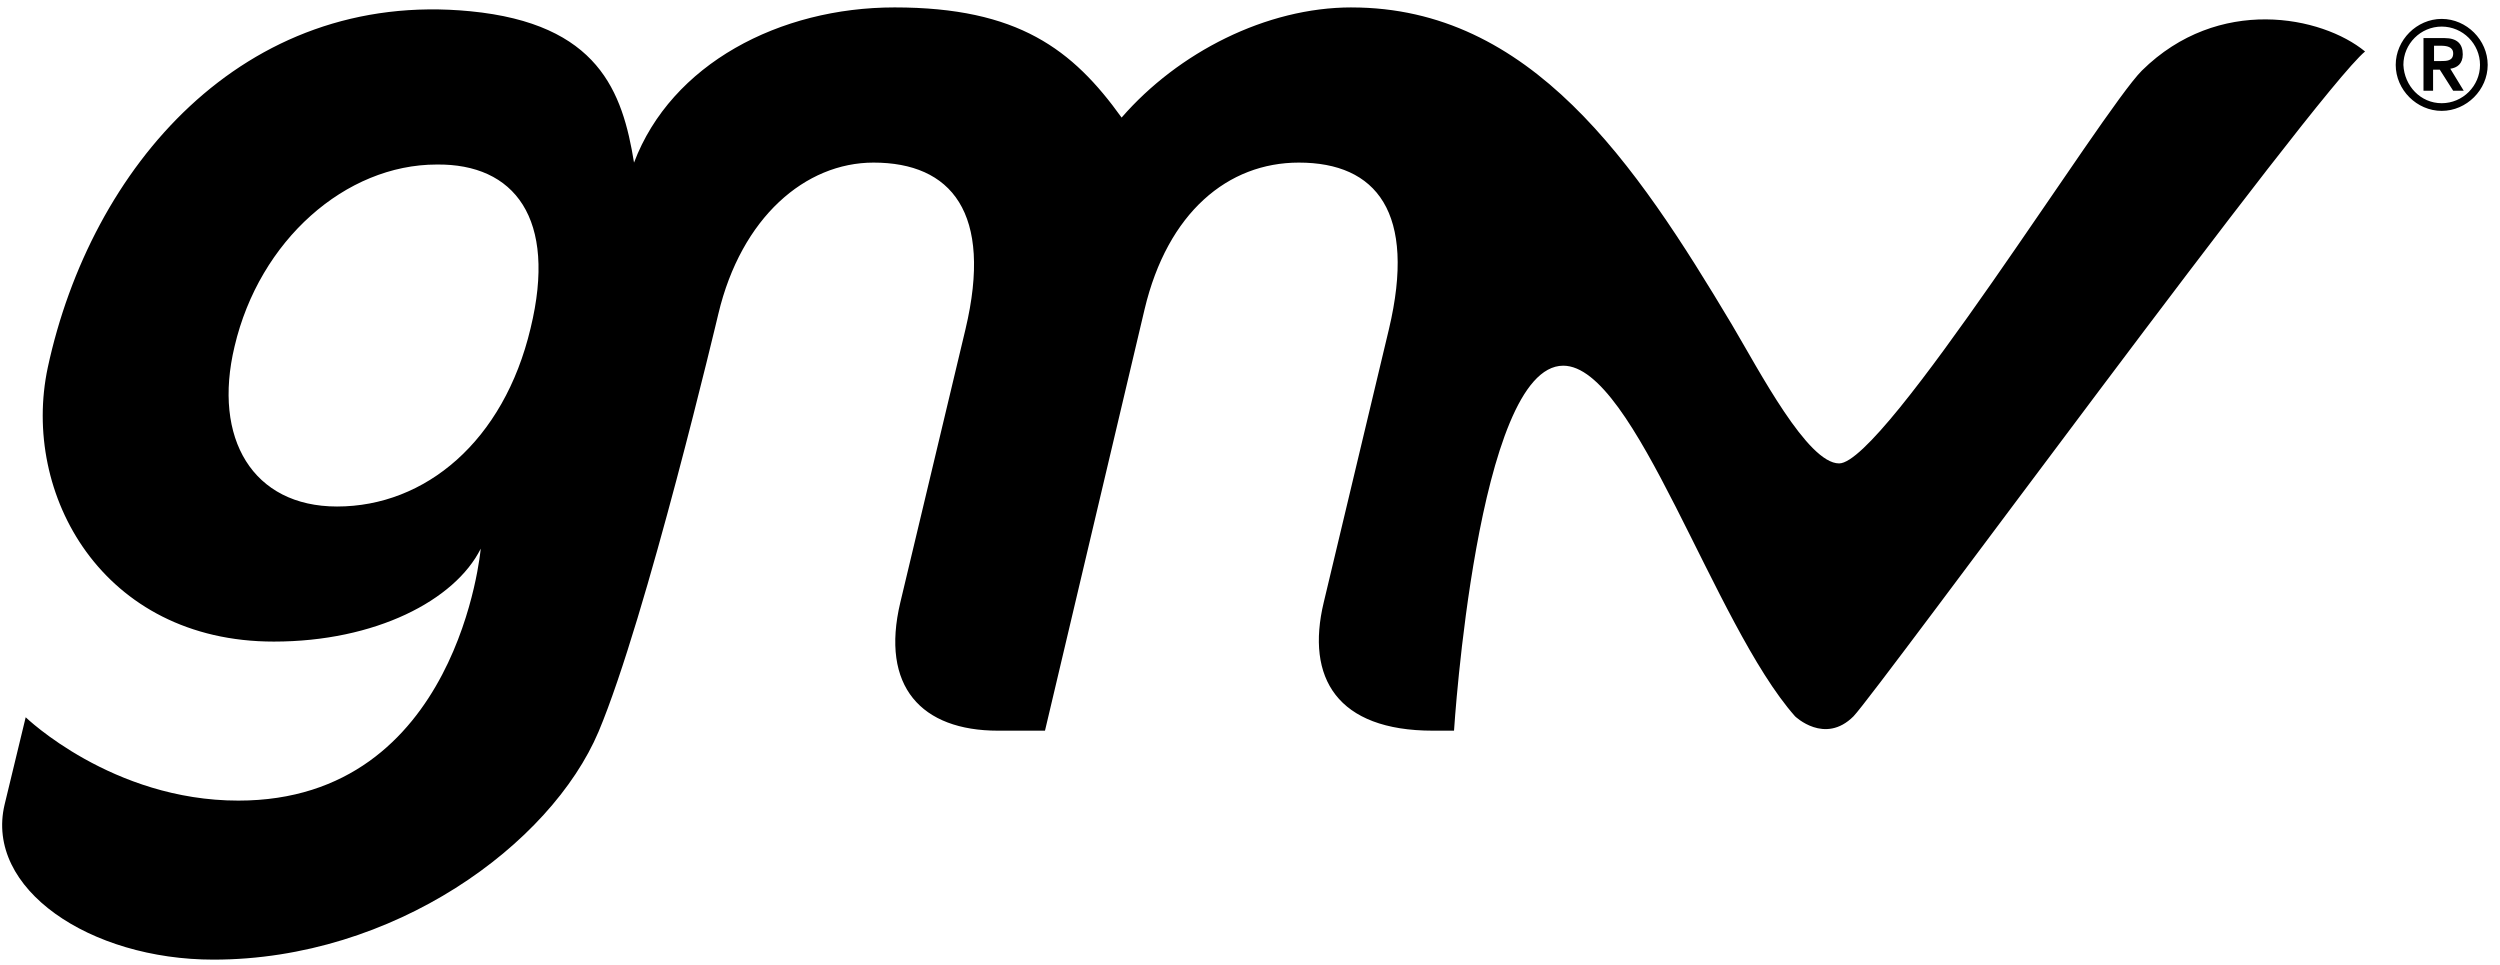 <svg
  width="202"
  height="78"
  viewBox="0 0 202 78"
  fill="none"
  xmlns="http://www.w3.org/2000/svg"
>
  <title>Logo GMV</title>
  <path
    fill-rule="evenodd"
    clip-rule="evenodd"
    d="M109.203 0.601C123.678 0.601 132.115 13.138 139.932 26.219C142.179 30.013 146.049 37.444 148.602 37.444C152.24 37.444 169.811 8.959 173.061 5.707C179.254 -0.407 187.613 1.295 191.097 4.16C187.071 7.489 151.698 55.866 149.763 57.878C147.441 60.201 145.041 57.878 145.041 57.878C138.462 50.448 132.115 29.548 126.31 29.548C119.343 29.548 117.485 59.039 117.485 59.039H115.782C108.042 59.039 105.489 54.781 106.959 48.667L112.223 26.607C114.467 17.162 111.217 13.138 104.947 13.138C99.219 13.138 94.343 17.164 92.484 24.983L84.435 59.039H80.641C74.45 59.039 71.12 55.478 72.748 48.667L78.01 26.607C80.256 17.162 76.848 13.138 70.58 13.138C65.084 13.138 59.897 17.55 58.041 25.367C58.041 25.367 52.235 49.905 48.365 59.116C44.495 68.25 31.8 77.538 17.248 77.538C7.264 77.538 -1.25 71.811 0.374 65L2.076 57.955C2.076 57.955 9.045 64.689 19.26 64.689C37.064 64.689 38.843 44.332 38.843 44.332C36.755 48.511 30.329 51.84 22.124 51.84C8.27 51.84 1.691 39.919 3.858 29.704C7.34 13.526 19.648 -0.872 37.991 0.908C48.365 1.916 50.3 7.412 51.229 13.138C54.247 5.166 62.993 0.599 72.283 0.599C82.266 0.599 86.681 4.004 90.626 9.5C95.195 4.237 102.315 0.599 109.203 0.599V0.601ZM35.664 13.294H35.284C27.931 13.294 20.963 19.408 18.951 27.999C17.171 35.43 20.421 40.926 27.233 40.926C34.355 40.926 40.702 35.663 42.869 26.529C45.036 17.629 41.554 13.217 35.284 13.294H35.664ZM197.288 1.528C199.302 1.528 201.005 3.231 201.005 5.244C201.005 7.256 199.302 8.959 197.288 8.959C195.276 8.959 193.574 7.256 193.574 5.244C193.574 3.231 195.276 1.528 197.288 1.528ZM197.288 2.148C195.585 2.148 194.194 3.542 194.194 5.244C194.27 6.947 195.585 8.339 197.288 8.339C198.991 8.339 200.385 6.947 200.385 5.244C200.385 3.542 198.991 2.148 197.288 2.148ZM197.521 3.077C198.528 3.077 198.991 3.542 198.991 4.392C198.991 5.166 198.528 5.477 197.985 5.553L199.07 7.333H198.217L197.135 5.63H196.593V7.333H195.818V3.077H197.521ZM197.213 3.695H196.67V4.933H197.212C197.676 4.933 198.217 4.933 198.217 4.315C198.217 3.772 197.676 3.695 197.212 3.695H197.213Z"
    fill="black"
  />
</svg>
